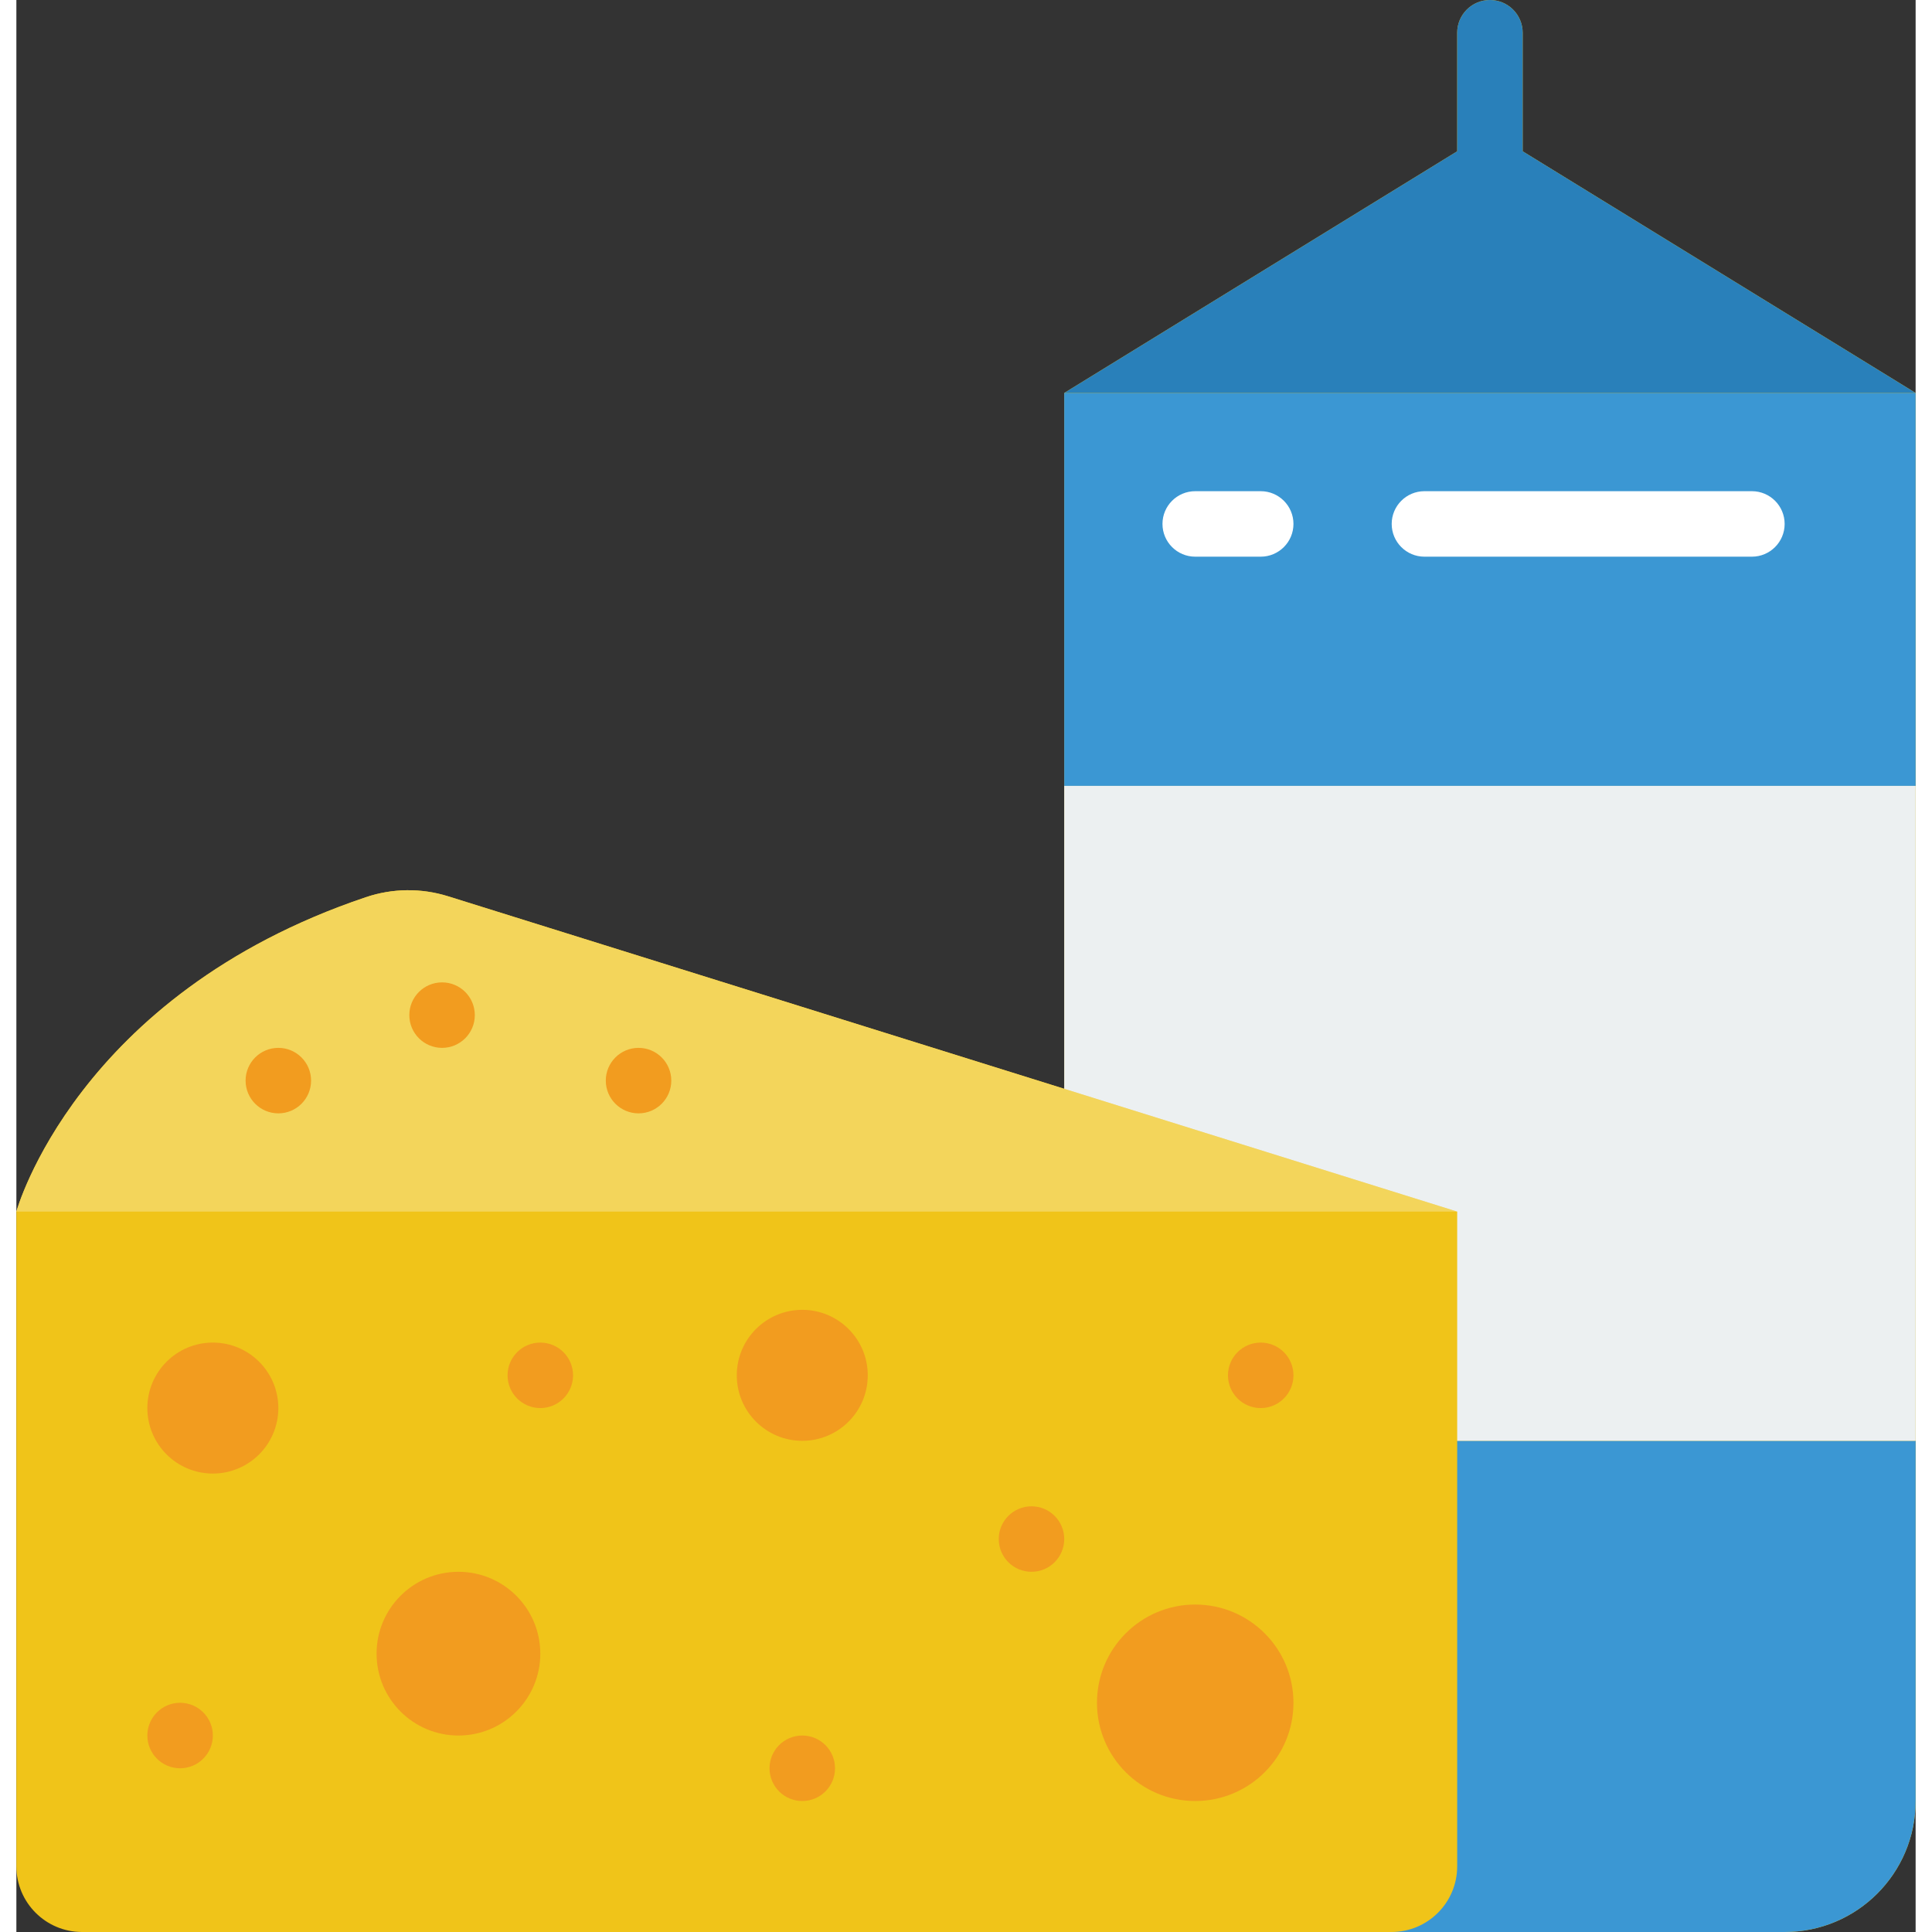 <svg height="512" viewBox="0 0 58 59" width="512" xmlns="http://www.w3.org/2000/svg"><rect x="0" y="0" width="58" height="59" fill="#333333" stroke="none"/><g id="Page-1" fill="none" fill-rule="evenodd"><g id="005---Dairy-Products" fill-rule="nonzero"><path id="Shape" d="m46 4.62v-3.62c0-.552-.448-1-1-1s-1 .448-1 1v3.62l-12 7.38v21.25l-18.82-5.88c-.819-.255-1.697-.245-2.51.03-8.85 2.98-10.67 9.6-10.67 9.6v20c.003 1.103.897 1.997 2 2h52c2.209 0 4-1.791 4-4v-43z" fill="#f0c419"/><path id="Shape" d="m44 37h-44s1.82-6.62 10.67-9.6c.813-.275 1.691-.285 2.51-.03l18.82 5.88z" fill="#f3d55b"/><g fill="#f29c1f"><circle id="Oval" cx="6" cy="43" r="2"/><circle id="Oval" cx="13.5" cy="50.5" r="2.5"/><circle id="Oval" cx="24" cy="42" r="2"/><circle id="Oval" cx="36" cy="52" r="3"/><circle id="Oval" cx="13" cy="31" r="1"/><circle id="Oval" cx="16" cy="42" r="1"/><circle id="Oval" cx="5" cy="53" r="1"/><circle id="Oval" cx="24" cy="54" r="1"/><circle id="Oval" cx="38" cy="42" r="1"/><circle id="Oval" cx="31" cy="47" r="1"/><circle id="Oval" cx="19" cy="33" r="1"/><circle id="Oval" cx="8" cy="33" r="1"/></g><path id="Shape" d="m58 44v11c0 2.209-1.791 4-4 4h-12c1.103-.003 1.997-.897 2-2v-13z" fill="#3b97d3"/><path id="Rectangle-path" d="m32 12h26v12h-26z" fill="#3b97d3"/><path id="Shape" d="m58 12h-26l12-7.38v-3.62c0-.552.448-1 1-1s1 .448 1 1v3.62z" fill="#2980ba"/><path id="Shape" d="m58 24v20h-14v-7l-12-3.75v-9.25z" fill="#ecf0f1"/><path id="Shape" d="m38 17h-2c-.552 0-1-.448-1-1s.448-1 1-1h2c.552 0 1 .448 1 1s-.448 1-1 1z" fill="#fff"/><path id="Shape" d="m53 17h-10c-.552 0-1-.448-1-1s.448-1 1-1h10c.552 0 1 .448 1 1s-.448 1-1 1z" fill="#fff"/></g></g></svg>